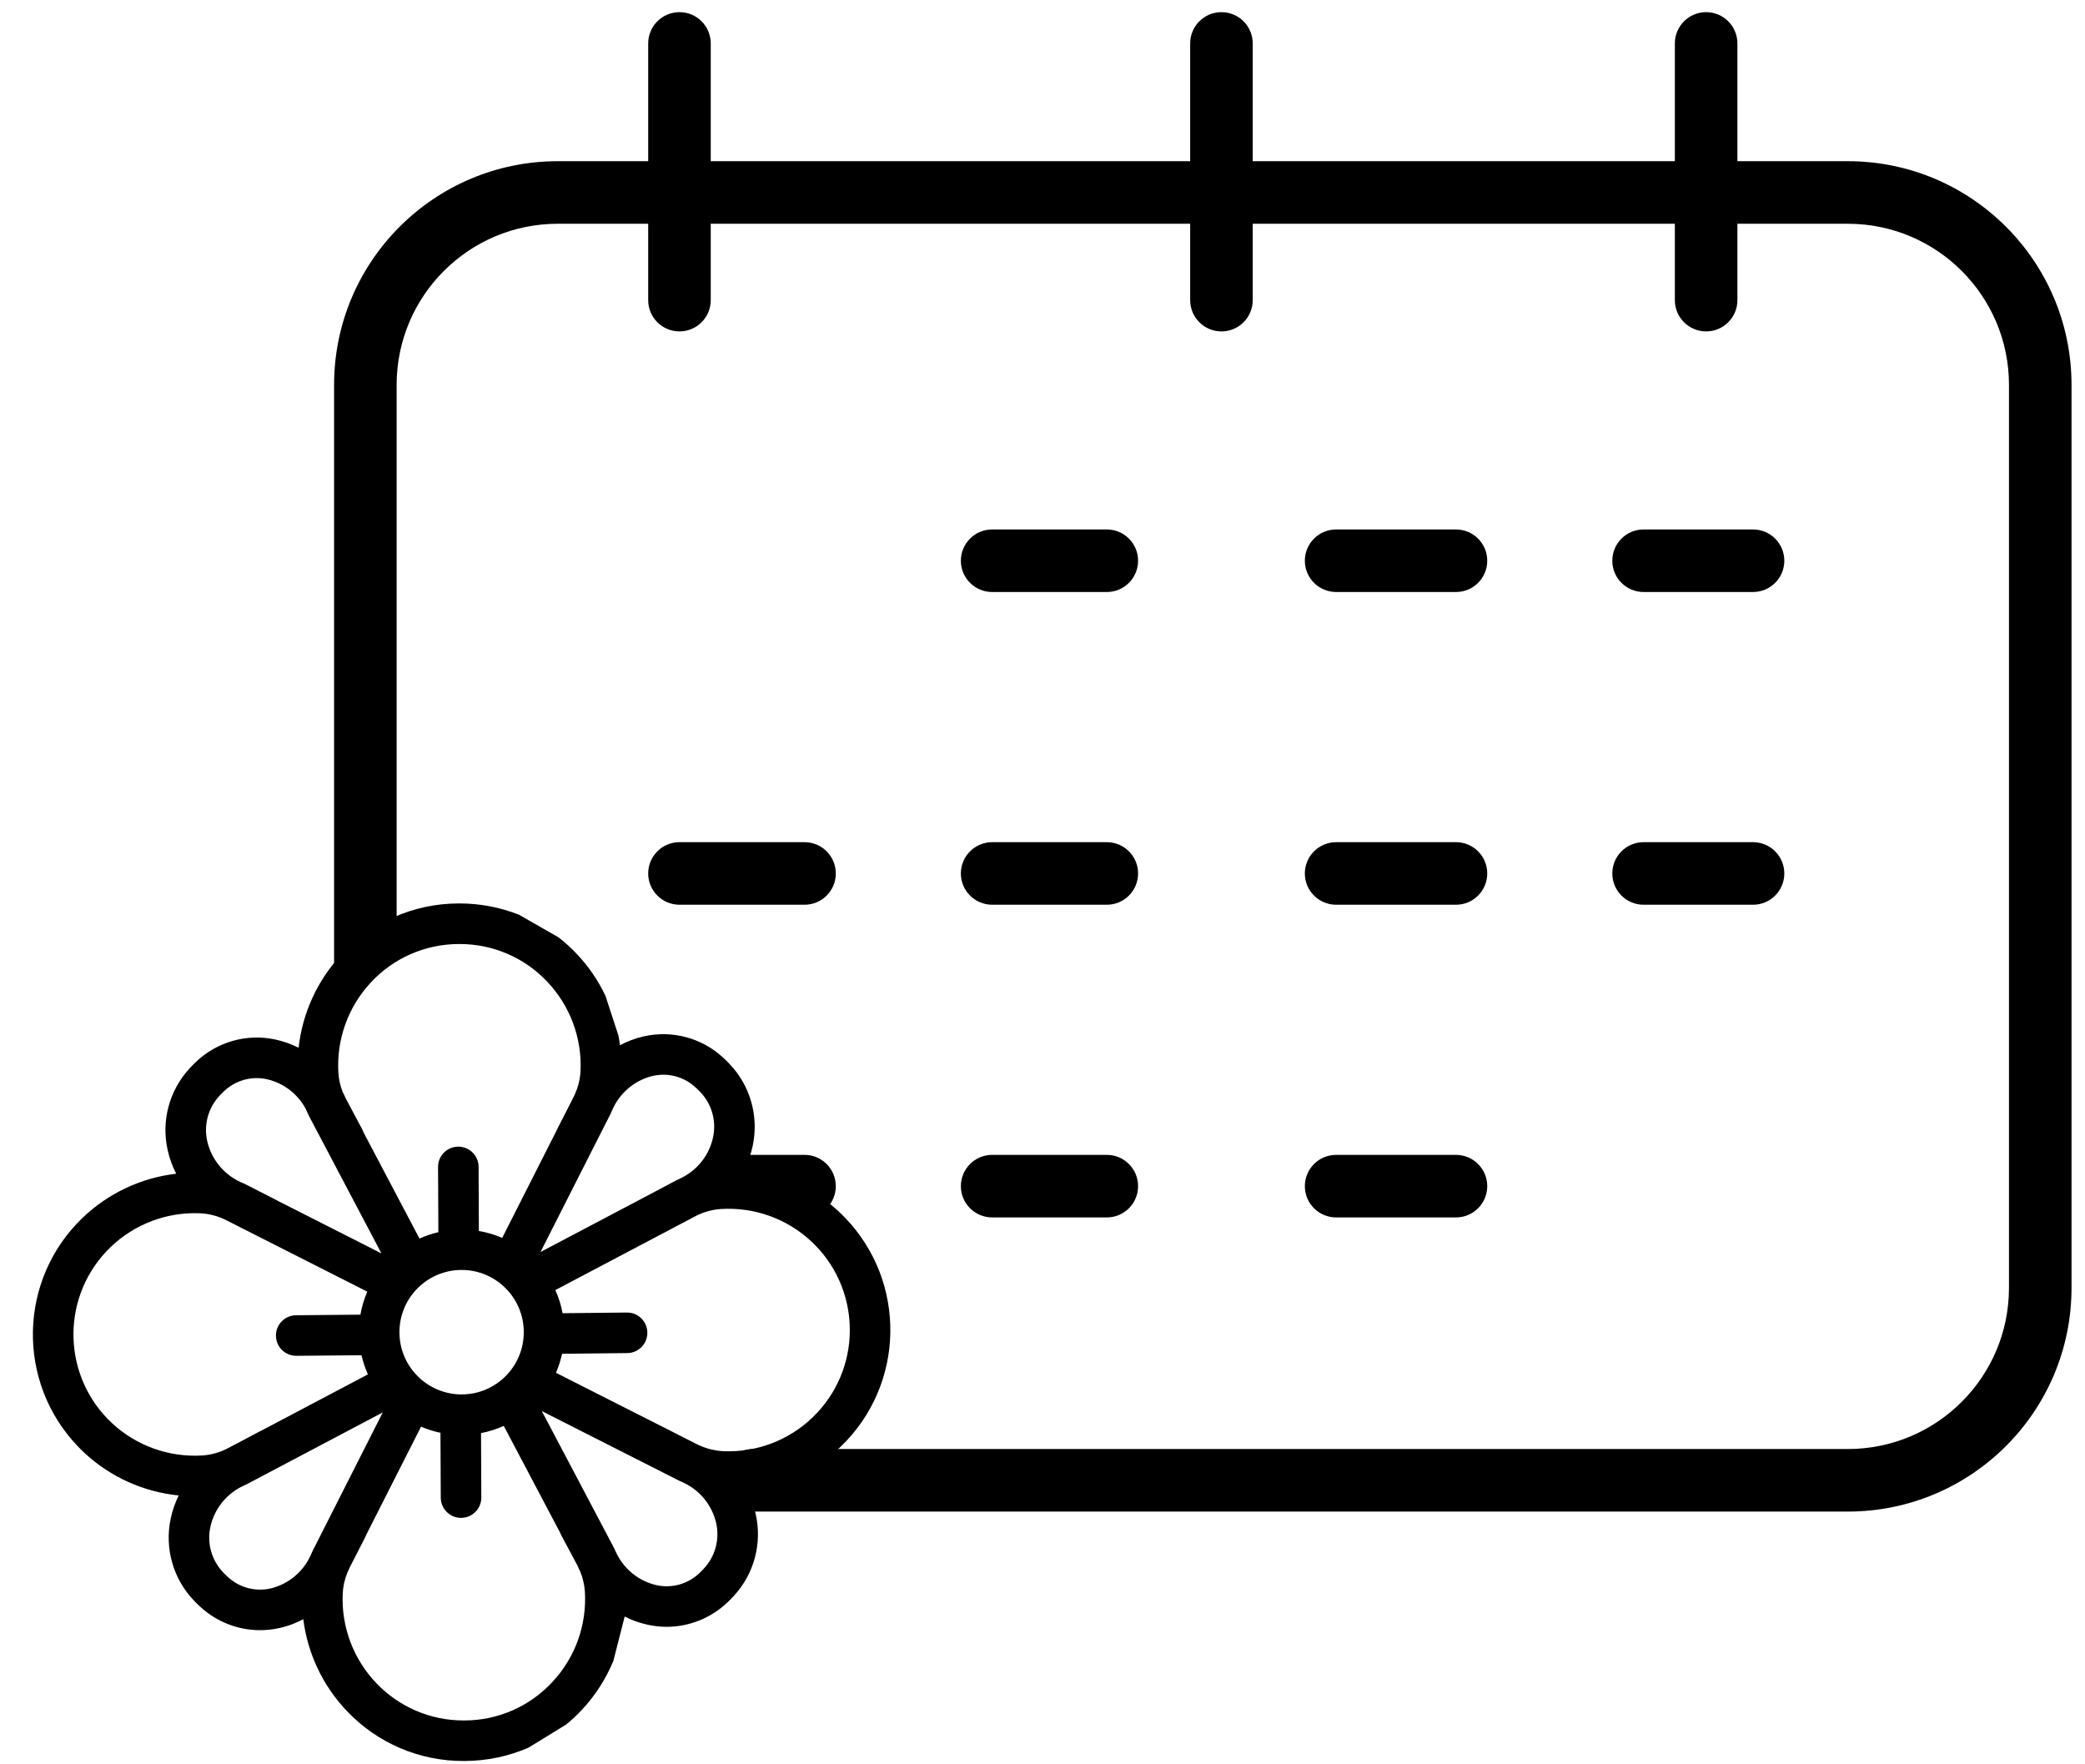 <svg width="52" height="44" viewBox="0 0 52 44" fill="none" xmlns="http://www.w3.org/2000/svg">
<path fill-rule="evenodd" clip-rule="evenodd" d="M30.463 0.303C30.894 0.303 31.243 0.652 31.243 1.083V4.02H41.771V1.083C41.771 0.652 42.12 0.303 42.551 0.303C42.982 0.303 43.331 0.652 43.331 1.083V4.02H46.084C49.166 4.02 51.664 6.519 51.664 9.6V32.117C51.664 35.199 49.166 37.697 46.084 37.697H18.782C18.352 37.697 18.003 37.348 18.003 36.917C18.003 36.486 18.352 36.137 18.782 36.137H46.084C48.304 36.137 50.104 34.337 50.104 32.117V9.6C50.104 7.38 48.304 5.58 46.084 5.58H43.331V7.486C43.331 7.916 42.982 8.265 42.551 8.265C42.12 8.265 41.771 7.916 41.771 7.486V5.58H31.243V7.485C31.243 7.916 30.894 8.265 30.463 8.265C30.032 8.265 29.683 7.916 29.683 7.485V5.58H17.726V7.486C17.726 7.916 17.377 8.265 16.946 8.265C16.515 8.265 16.166 7.916 16.166 7.486V5.58H13.912C11.692 5.58 9.892 7.38 9.892 9.6V23.613C9.892 24.044 9.405 24.079 9.112 24.393C8.681 24.393 8.332 24.509 8.332 24.079V9.6C8.332 6.519 10.831 4.02 13.912 4.02H16.166V1.083C16.166 0.652 16.515 0.303 16.946 0.303C17.377 0.303 17.726 0.652 17.726 1.083V4.02H29.683V1.083C29.683 0.652 30.032 0.303 30.463 0.303ZM23.964 13.984C23.964 13.553 24.314 13.204 24.744 13.204H27.604C28.035 13.204 28.384 13.553 28.384 13.984C28.384 14.415 28.035 14.764 27.604 14.764H24.744C24.314 14.764 23.964 14.415 23.964 13.984ZM32.543 13.984C32.543 13.553 32.892 13.204 33.323 13.204H36.312C36.743 13.204 37.092 13.553 37.092 13.984C37.092 14.415 36.743 14.764 36.312 14.764H33.323C32.892 14.764 32.543 14.415 32.543 13.984ZM40.211 13.984C40.211 13.553 40.56 13.204 40.991 13.204H43.721C44.151 13.204 44.501 13.553 44.501 13.984C44.501 14.415 44.151 14.764 43.721 14.764H40.991C40.56 14.764 40.211 14.415 40.211 13.984ZM16.166 21.783C16.166 21.352 16.515 21.003 16.946 21.003H20.065C20.496 21.003 20.845 21.352 20.845 21.783C20.845 22.214 20.496 22.563 20.065 22.563H16.946C16.515 22.563 16.166 22.214 16.166 21.783ZM23.964 21.783C23.964 21.352 24.314 21.003 24.744 21.003H27.604C28.035 21.003 28.384 21.352 28.384 21.783C28.384 22.214 28.035 22.563 27.604 22.563H24.744C24.314 22.563 23.964 22.214 23.964 21.783ZM32.543 21.783C32.543 21.352 32.892 21.003 33.323 21.003H36.312C36.743 21.003 37.092 21.352 37.092 21.783C37.092 22.214 36.743 22.563 36.312 22.563H33.323C32.892 22.563 32.543 22.214 32.543 21.783ZM40.211 21.783C40.211 21.352 40.56 21.003 40.991 21.003H43.721C44.151 21.003 44.501 21.352 44.501 21.783C44.501 22.214 44.151 22.563 43.721 22.563H40.991C40.56 22.563 40.211 22.214 40.211 21.783ZM18.204 29.581C18.204 29.151 18.032 28.801 18.463 28.801H20.065C20.496 28.801 20.845 29.151 20.845 29.581C20.845 30.012 20.496 30.361 20.065 30.361L19.557 30.3C19.126 30.3 18.204 30.012 18.204 29.581ZM23.964 29.581C23.964 29.151 24.314 28.801 24.744 28.801H27.604C28.035 28.801 28.384 29.151 28.384 29.581C28.384 30.012 28.035 30.361 27.604 30.361H24.744C24.314 30.361 23.964 30.012 23.964 29.581ZM32.543 29.581C32.543 29.151 32.892 28.801 33.323 28.801H36.312C36.743 28.801 37.092 29.151 37.092 29.581C37.092 30.012 36.743 30.361 36.312 30.361H33.323C32.892 30.361 32.543 30.012 32.543 29.581Z" fill="black"/>
<path fill-rule="evenodd" clip-rule="evenodd" d="M12.943 22.812C12.47 22.626 11.967 22.53 11.459 22.531H11.425C10.315 22.535 9.257 23.002 8.504 23.817C7.913 24.455 7.543 25.266 7.447 26.13C7.263 26.037 7.068 25.967 6.866 25.924C6.152 25.77 5.408 25.982 4.881 26.489C4.855 26.514 4.829 26.539 4.804 26.564C4.778 26.59 4.753 26.616 4.73 26.643C4.219 27.194 4.015 27.962 4.184 28.694C4.229 28.894 4.3 29.088 4.395 29.271C3.517 29.373 2.696 29.76 2.058 30.372C0.452 31.916 0.402 34.471 1.948 36.077C1.999 36.131 2.052 36.183 2.106 36.233C2.753 36.834 3.578 37.207 4.456 37.295C4.366 37.479 4.299 37.673 4.257 37.873C4.1 38.608 4.317 39.373 4.836 39.915C4.861 39.941 4.886 39.967 4.911 39.992C4.937 40.017 4.963 40.042 4.99 40.066C5.396 40.443 5.929 40.654 6.484 40.655C6.652 40.655 6.819 40.636 6.983 40.598C7.186 40.552 7.381 40.479 7.564 40.381C7.673 41.245 8.057 42.052 8.66 42.68C9.418 43.475 10.469 43.922 11.566 43.917H11.601C12.144 43.913 12.68 43.801 13.178 43.586L14.117 43.01C14.261 42.893 14.396 42.767 14.522 42.631C14.851 42.276 15.114 41.866 15.298 41.418L15.58 40.314C15.764 40.409 15.96 40.478 16.164 40.521C16.316 40.554 16.472 40.571 16.629 40.571C17.195 40.569 17.739 40.349 18.148 39.956C18.174 39.932 18.2 39.907 18.225 39.881C18.25 39.856 18.275 39.829 18.299 39.803C18.81 39.252 19.014 38.484 18.846 37.752C18.8 37.552 18.73 37.359 18.636 37.177C19.512 37.074 20.331 36.688 20.968 36.077C22.574 34.532 22.623 31.977 21.078 30.371C21.027 30.317 20.974 30.265 20.92 30.215C20.273 29.615 19.449 29.242 18.571 29.154C18.663 28.969 18.731 28.774 18.773 28.573C18.929 27.839 18.713 27.074 18.193 26.532C18.169 26.506 18.143 26.48 18.118 26.454L18.116 26.453C18.092 26.429 18.065 26.403 18.039 26.38C17.505 25.882 16.757 25.683 16.045 25.848C15.842 25.895 15.646 25.969 15.462 26.067C15.451 25.986 15.439 25.906 15.424 25.826L15.1 24.834C14.914 24.441 14.666 24.082 14.366 23.77C14.229 23.627 14.083 23.495 13.927 23.374L12.943 22.812ZM11.433 23.543C10.602 23.546 9.809 23.895 9.245 24.506C8.68 25.113 8.389 25.926 8.439 26.755C8.45 26.918 8.486 27.079 8.546 27.232C8.575 27.288 8.603 27.345 8.629 27.404L9.034 28.165C9.048 28.191 9.059 28.218 9.069 28.245L10.462 30.888C10.613 30.82 10.771 30.767 10.933 30.729L10.925 29.104C10.923 28.825 11.149 28.597 11.428 28.596H11.431C11.709 28.596 11.935 28.821 11.936 29.099L11.943 30.7C12.144 30.733 12.339 30.791 12.525 30.871L13.894 28.168C13.9 28.154 13.907 28.138 13.914 28.124L14.131 27.701L14.304 27.36C14.316 27.336 14.327 27.312 14.338 27.288L14.339 27.285L14.342 27.28L14.344 27.274C14.424 27.094 14.469 26.901 14.479 26.704C14.516 25.876 14.211 25.068 13.636 24.47C13.069 23.875 12.282 23.54 11.459 23.543H11.433ZM15.631 32.733H15.637C15.916 32.731 16.143 32.957 16.145 33.236C16.146 33.515 15.921 33.743 15.642 33.744L14.018 33.762C13.982 33.925 13.932 34.084 13.866 34.236L16.559 35.6C16.564 35.602 16.568 35.604 16.572 35.606C16.578 35.609 16.585 35.611 16.591 35.615L17.057 35.853L17.377 36.015L17.384 36.018L17.395 36.023L17.399 36.025C17.402 36.026 17.405 36.028 17.408 36.03L17.48 36.062C17.655 36.137 17.843 36.181 18.033 36.191C18.861 36.228 19.67 35.923 20.267 35.348C20.307 35.31 20.346 35.27 20.383 35.23C21.522 34.008 21.454 32.095 20.231 30.956C19.624 30.391 18.811 30.1 17.983 30.151C17.755 30.166 17.533 30.229 17.331 30.337L16.812 30.611L16.554 30.748L16.546 30.752L16.539 30.755L13.85 32.173C13.933 32.357 13.994 32.551 14.031 32.75L15.631 32.733ZM16.925 36.92L16.607 36.759L13.513 35.191L15.28 38.541L15.304 38.586C15.308 38.594 15.312 38.602 15.316 38.61L15.321 38.623C15.341 38.663 15.36 38.703 15.378 38.743C15.574 39.143 15.94 39.433 16.373 39.532C16.762 39.617 17.169 39.501 17.454 39.221C17.471 39.205 17.487 39.19 17.504 39.172L17.516 39.16C17.529 39.147 17.541 39.134 17.552 39.121C17.84 38.815 17.955 38.383 17.859 37.974C17.757 37.542 17.465 37.178 17.065 36.985C17.043 36.976 17.022 36.965 17 36.955L16.988 36.949C16.98 36.946 16.971 36.942 16.963 36.938L16.954 36.934C16.944 36.93 16.934 36.925 16.925 36.92ZM17.357 27.128C17.068 26.852 16.66 26.743 16.271 26.834C15.831 26.943 15.465 27.249 15.278 27.662L15.267 27.687L15.256 27.711L15.253 27.719L15.247 27.733C15.243 27.74 15.24 27.748 15.237 27.755C15.232 27.769 15.225 27.784 15.218 27.798L15.031 28.164L13.48 31.224L16.33 29.721L16.867 29.436C16.879 29.43 16.891 29.423 16.904 29.418C16.923 29.409 16.942 29.401 16.96 29.392C16.971 29.386 16.983 29.38 16.994 29.375C17.397 29.177 17.687 28.806 17.783 28.367C17.873 27.956 17.751 27.527 17.458 27.226C17.441 27.209 17.426 27.193 17.408 27.176L17.396 27.164C17.383 27.151 17.37 27.139 17.357 27.128ZM11.513 34.775C12.369 34.775 13.063 34.08 13.063 33.223C13.063 32.366 12.369 31.671 11.513 31.671C10.657 31.671 9.962 32.366 9.962 33.223C9.962 34.08 10.657 34.775 11.513 34.775ZM5.525 27.274C5.521 27.279 5.516 27.283 5.511 27.288C5.505 27.295 5.499 27.301 5.493 27.308L5.477 27.324C5.189 27.631 5.074 28.062 5.171 28.471C5.283 28.942 5.617 29.328 6.066 29.508C6.079 29.513 6.092 29.518 6.104 29.525L6.899 29.931C6.906 29.934 6.912 29.938 6.919 29.942L6.929 29.948L9.513 31.258L7.731 27.878C7.693 27.806 7.659 27.732 7.627 27.657C7.426 27.28 7.072 27.009 6.656 26.914C6.266 26.829 5.86 26.946 5.575 27.225C5.558 27.241 5.542 27.257 5.525 27.274ZM2.643 31.218C1.505 32.44 1.573 34.354 2.794 35.492C3.402 36.057 4.215 36.348 5.043 36.298C5.234 36.285 5.421 36.238 5.596 36.16C5.617 36.149 5.638 36.139 5.66 36.129L5.668 36.125C5.677 36.121 5.686 36.116 5.695 36.111L6.025 35.937L6.476 35.698C6.484 35.693 6.493 35.689 6.502 35.685L6.507 35.684L9.176 34.275C9.107 34.122 9.053 33.962 9.016 33.798L7.395 33.812H7.39C7.111 33.814 6.883 33.588 6.882 33.309C6.881 33.03 7.106 32.802 7.385 32.801L8.989 32.786C9.023 32.589 9.081 32.396 9.16 32.212L5.648 30.433C5.445 30.329 5.222 30.269 4.993 30.258C4.164 30.221 3.357 30.526 2.758 31.101C2.719 31.139 2.68 31.178 2.643 31.218ZM7.74 38.806C7.757 38.766 7.775 38.725 7.794 38.685L7.798 38.677C7.802 38.667 7.806 38.657 7.811 38.648L7.834 38.605L9.546 35.224L6.51 36.827L6.163 37.01C6.151 37.017 6.139 37.022 6.126 37.028C6.119 37.031 6.113 37.034 6.107 37.036L6.097 37.041C6.073 37.053 6.049 37.065 6.025 37.076C5.628 37.276 5.342 37.644 5.247 38.079C5.157 38.49 5.279 38.918 5.572 39.22C5.588 39.237 5.605 39.253 5.622 39.27C5.638 39.287 5.655 39.303 5.672 39.318C5.961 39.593 6.369 39.703 6.758 39.612C7.189 39.505 7.55 39.209 7.74 38.806ZM11.567 42.906H11.593C12.425 42.903 13.217 42.554 13.781 41.942C14.347 41.335 14.638 40.522 14.587 39.694C14.575 39.519 14.535 39.347 14.468 39.185C14.445 39.14 14.423 39.093 14.403 39.045L14.401 39.042L14.393 39.026L13.995 38.282C13.986 38.264 13.977 38.245 13.97 38.225L12.564 35.56C12.383 35.642 12.192 35.702 11.997 35.74L12.004 37.345C12.006 37.625 11.78 37.852 11.501 37.854H11.498C11.22 37.854 10.994 37.629 10.993 37.35L10.985 35.732C10.819 35.697 10.657 35.646 10.501 35.579L9.139 38.266C9.132 38.285 9.124 38.304 9.115 38.323L8.734 39.066L8.723 39.089C8.721 39.091 8.72 39.094 8.72 39.094C8.7 39.141 8.679 39.188 8.658 39.234C8.592 39.397 8.556 39.569 8.547 39.744C8.51 40.573 8.814 41.38 9.389 41.979C9.957 42.574 10.745 42.909 11.567 42.906Z" fill="black"/>
</svg>
